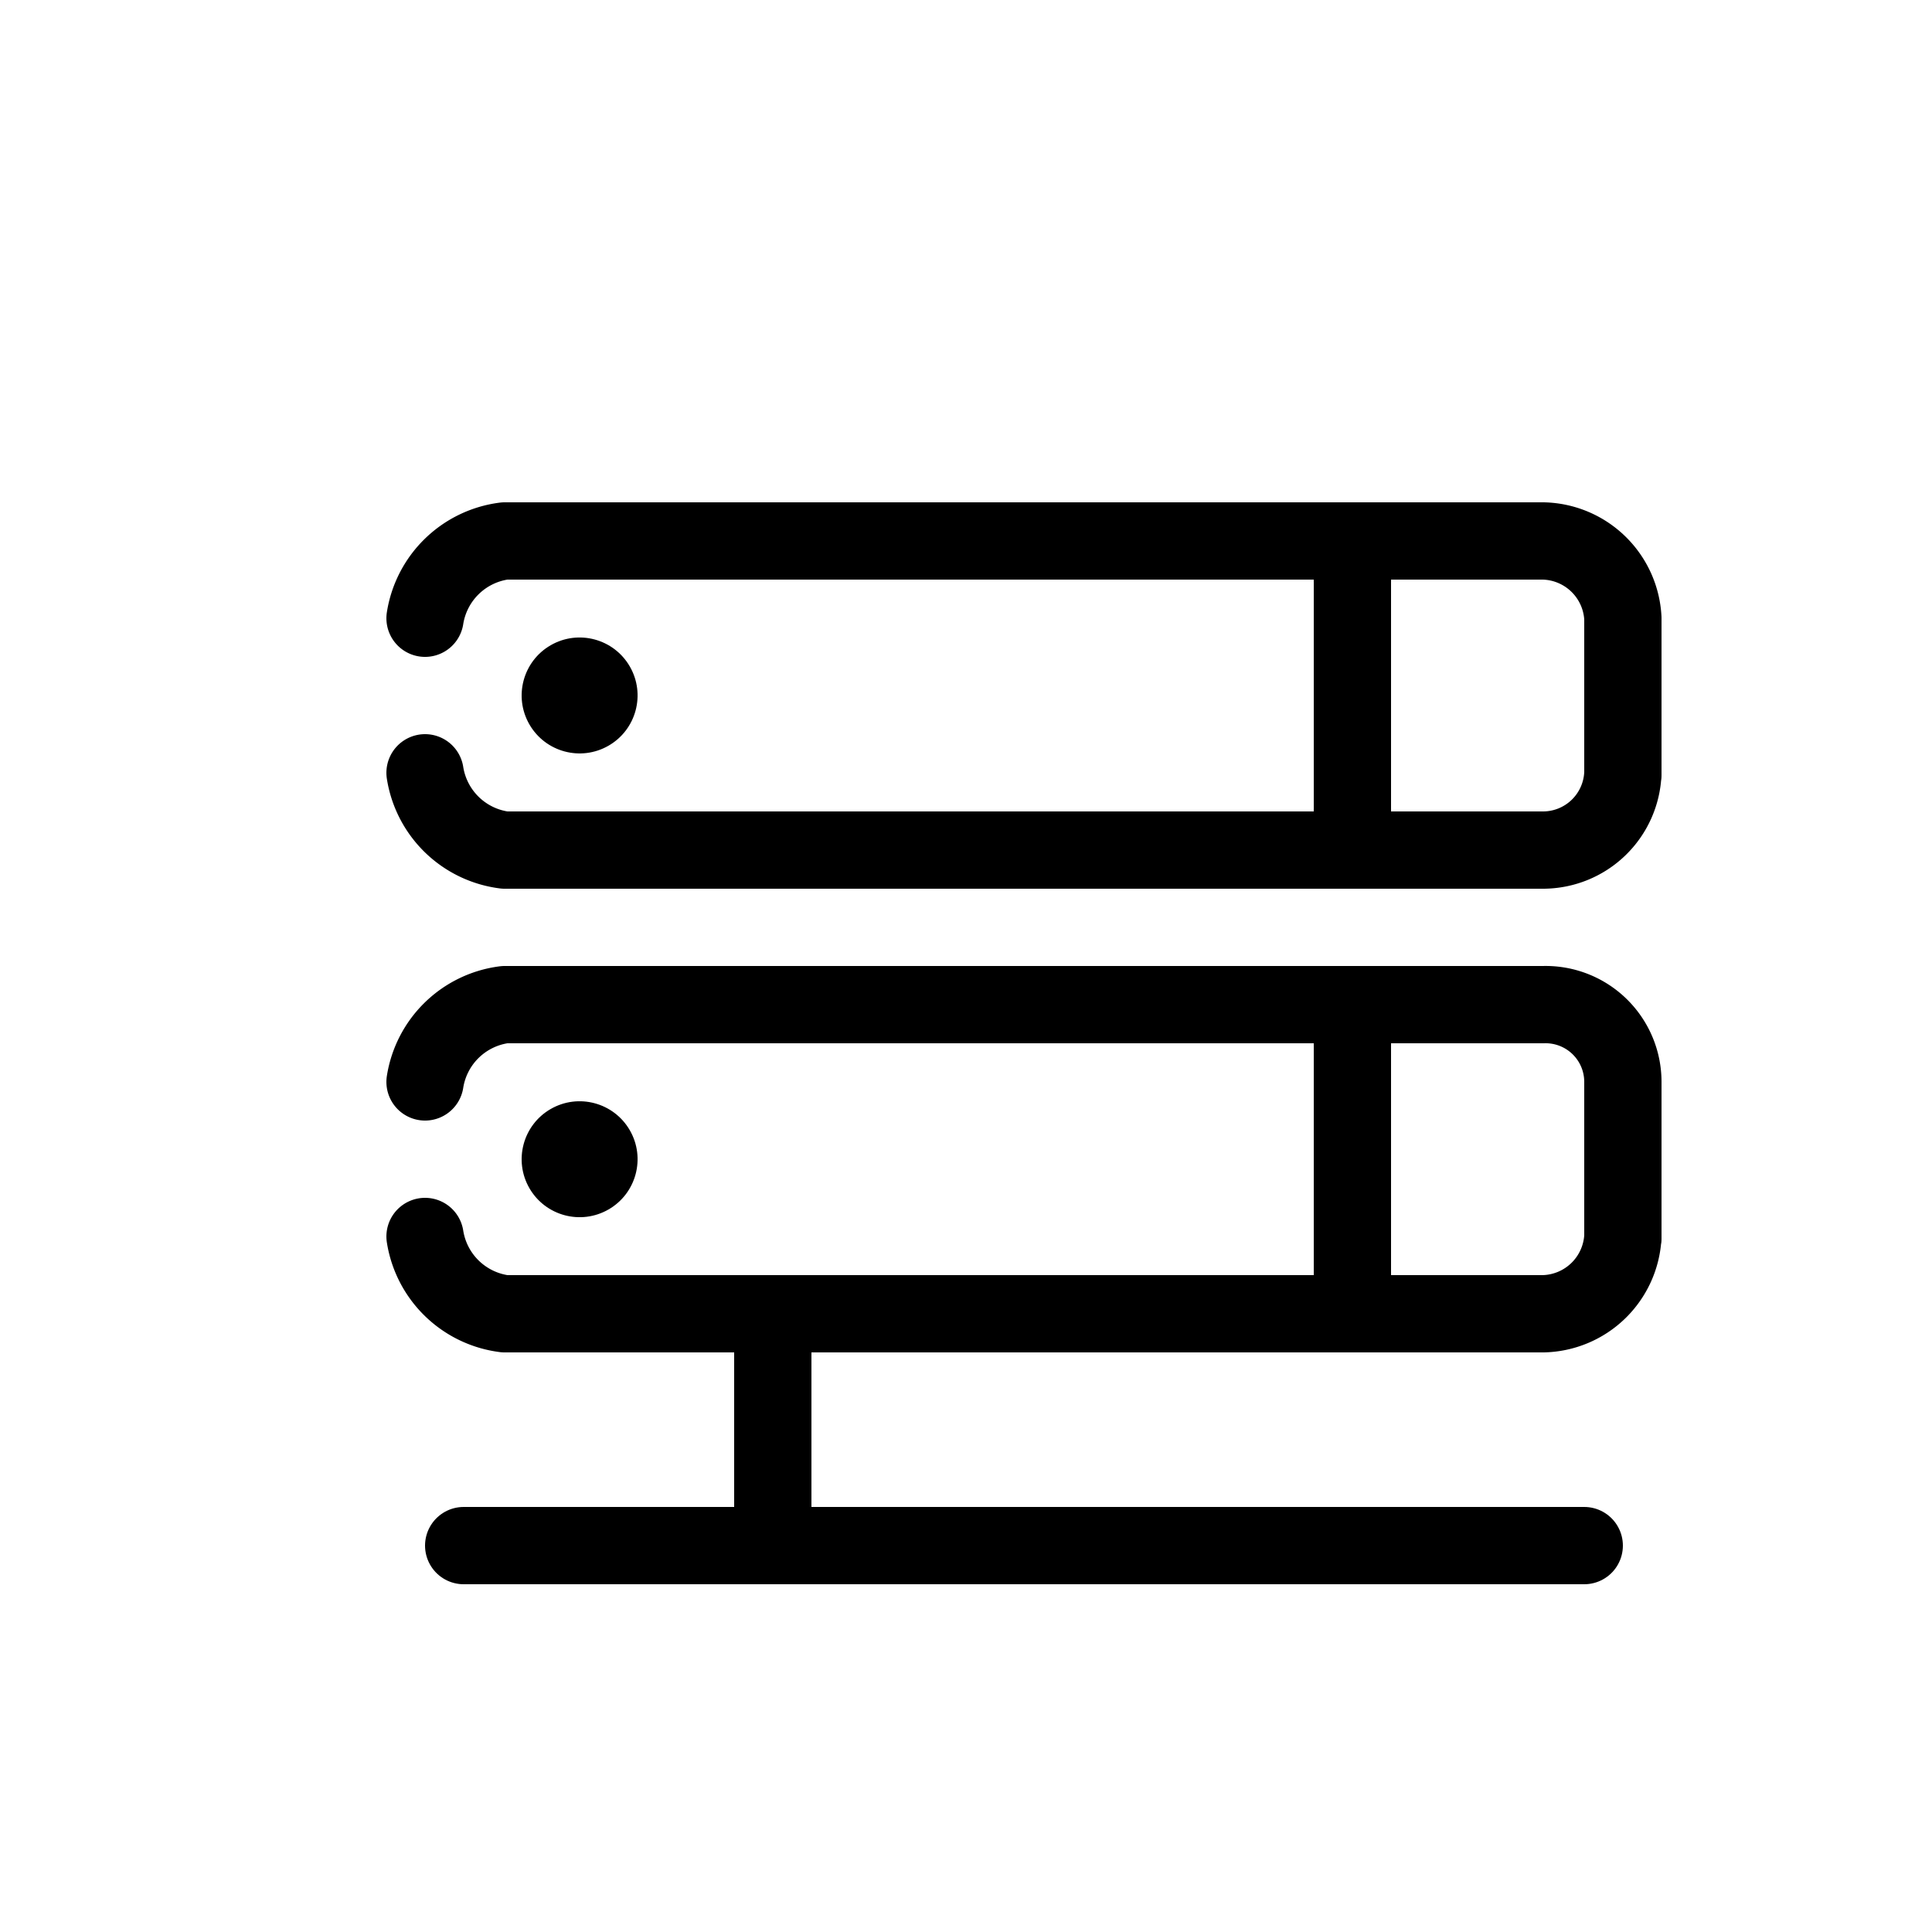 <svg id="Layer_1" data-name="Layer 1" xmlns="http://www.w3.org/2000/svg" viewBox="0 0 50 50"><defs><style>.cls-1,.cls-2{fill:none;stroke:#000;stroke-linejoin:round;stroke-width:2px;}.cls-1{stroke-linecap:round;}</style></defs><title>black</title><line class="cls-1" x1="35" y1="14" x2="35" y2="22"/><line class="cls-1" x1="35" y1="26" x2="35" y2="34"/><line class="cls-2" x1="20" y1="34" x2="20" y2="40"/><path class="cls-1" d="M42,16.5V20a2.07,2.07,0,0,1-2.06,2H13.06A2.39,2.39,0,0,1,11,20h0"/><path class="cls-1" d="M11,16a2.39,2.39,0,0,1,2.06-2H39.94A2.11,2.11,0,0,1,42,16v4"/><path class="cls-1" d="M42,28.5V32a2.11,2.11,0,0,1-2.06,2H13.06A2.39,2.39,0,0,1,11,32h0"/><path class="cls-1" d="M11,28a2.39,2.39,0,0,1,2.06-2H39.94A2,2,0,0,1,42,28v4"/><circle cx="15" cy="18" r="1.5" transform="translate(-6.99 9.91) rotate(-30)"/><circle cx="15" cy="30" r="1.5" transform="translate(-12.99 11.52) rotate(-30)"/><line class="cls-1" x1="12" y1="40" x2="41" y2="40"/></svg>